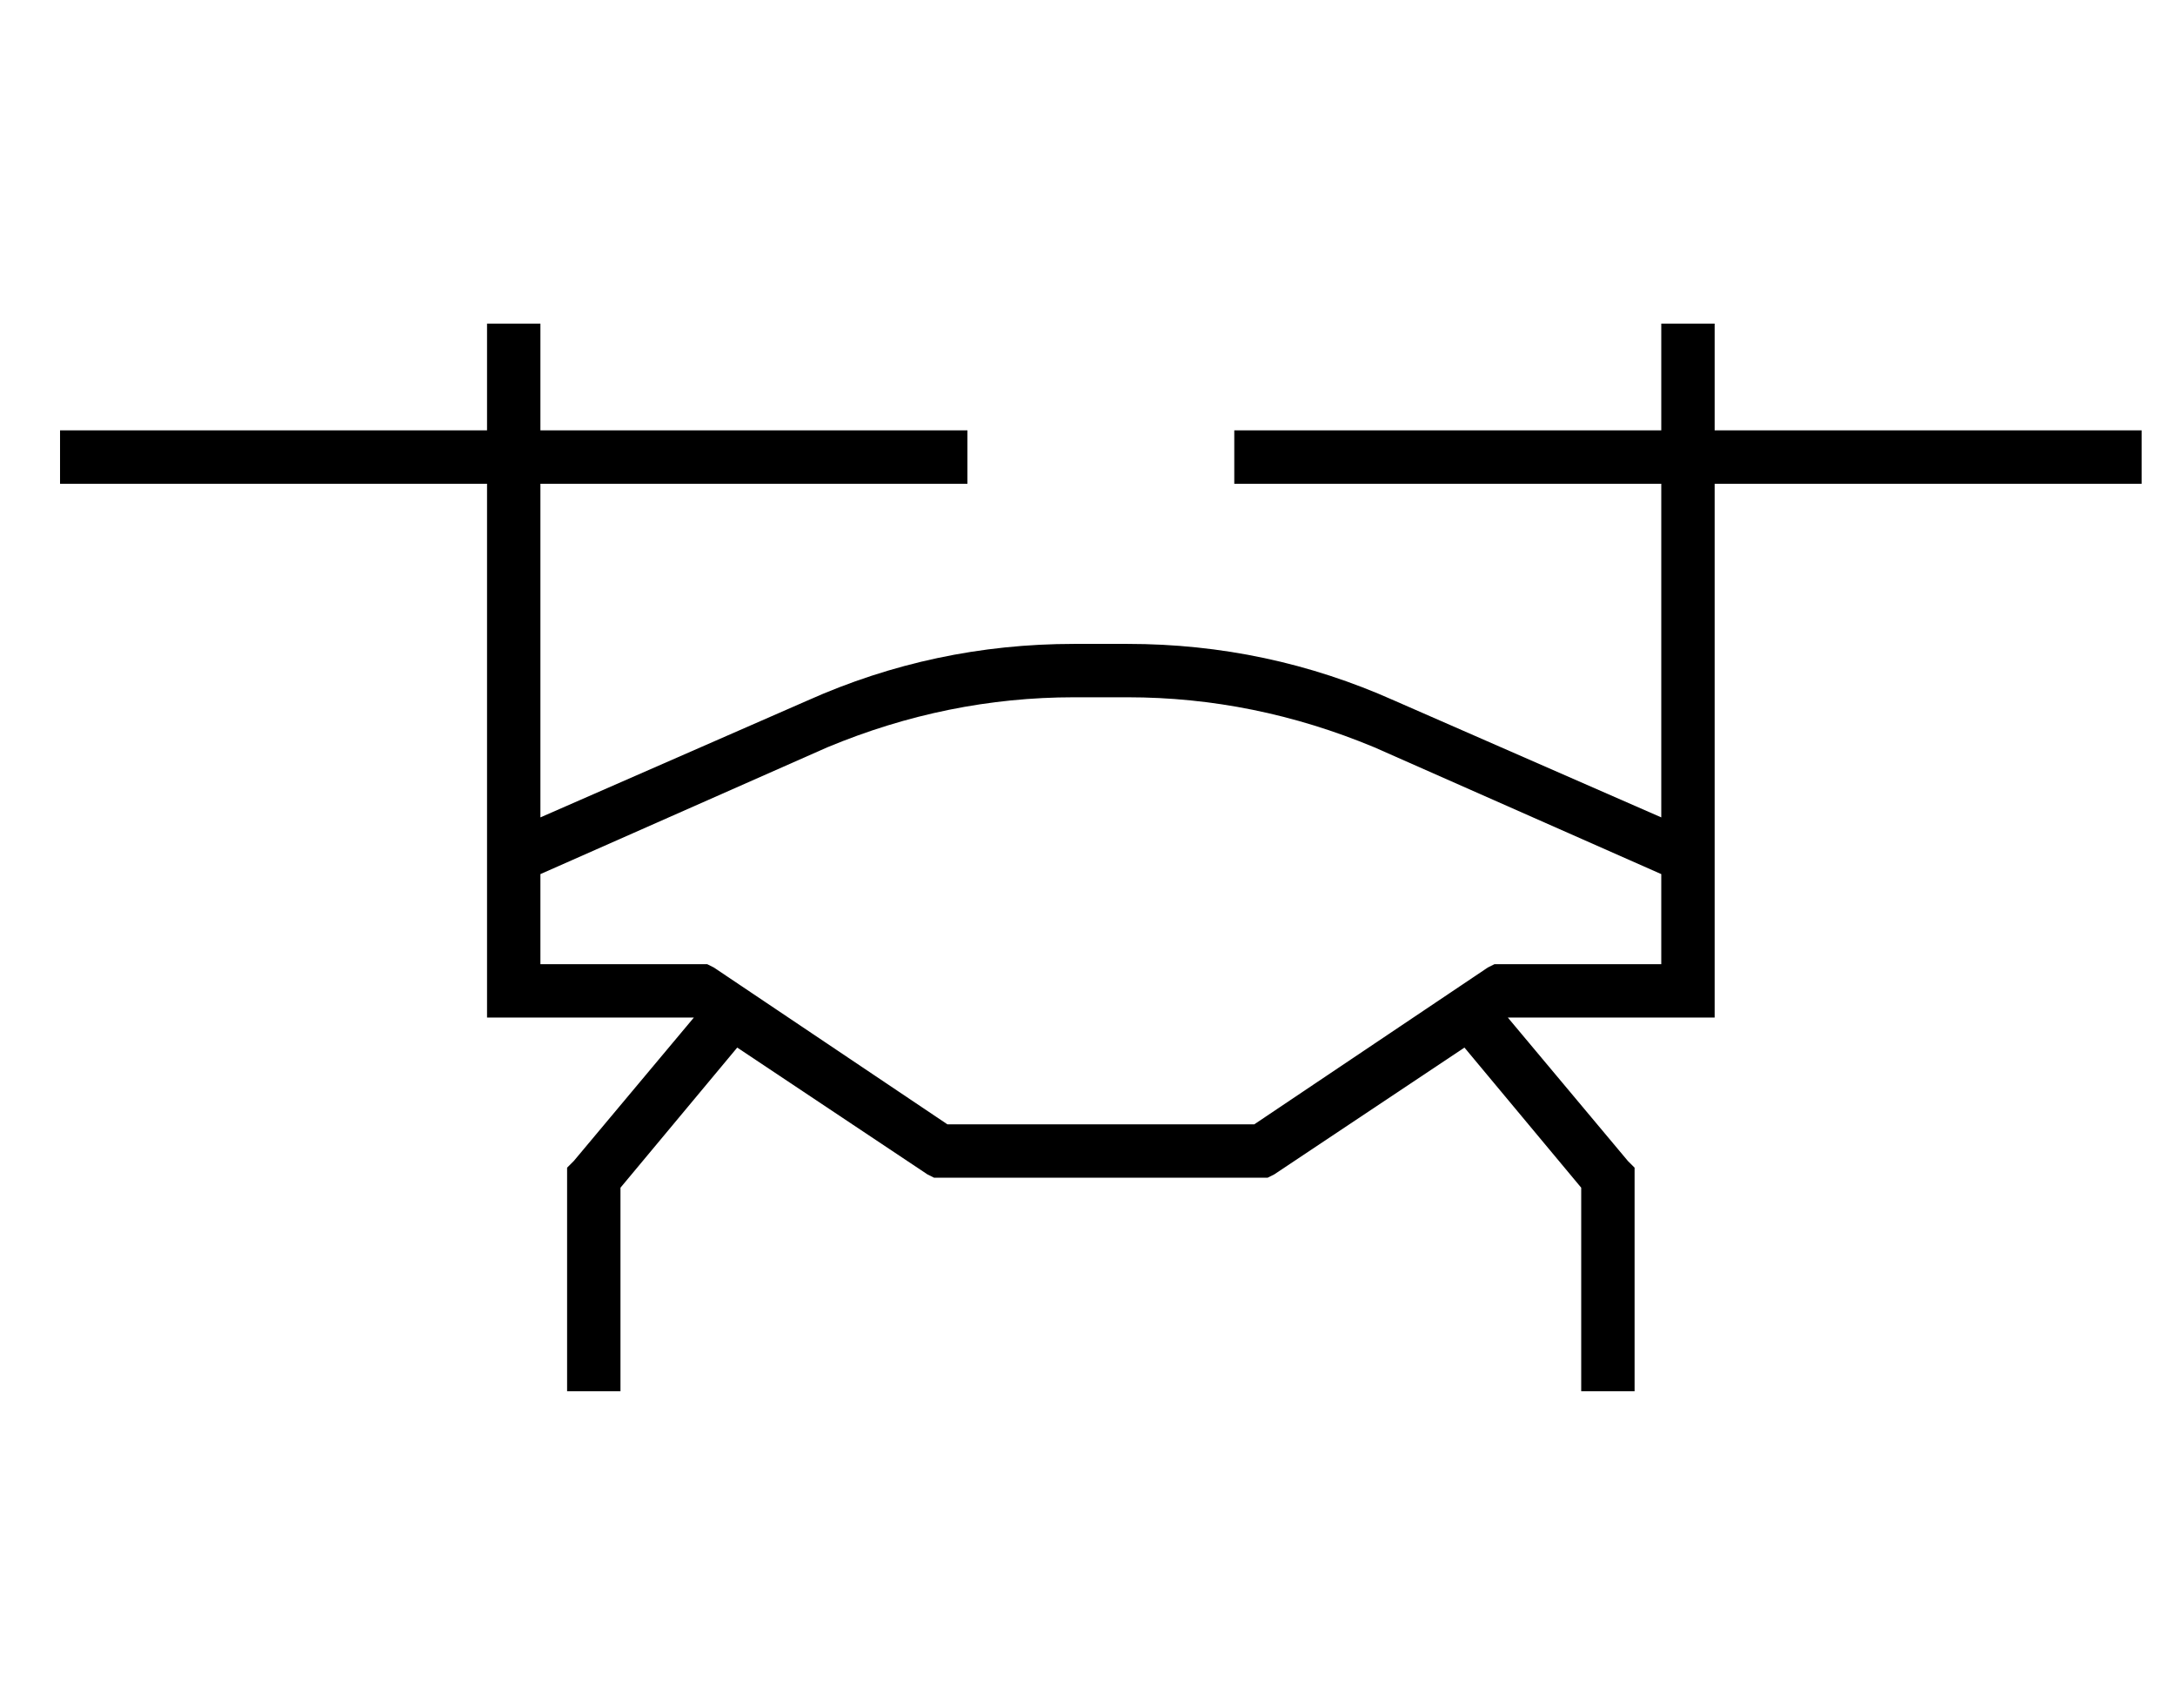 <?xml version="1.0" standalone="no"?>
<!DOCTYPE svg PUBLIC "-//W3C//DTD SVG 1.1//EN" "http://www.w3.org/Graphics/SVG/1.1/DTD/svg11.dtd" >
<svg xmlns="http://www.w3.org/2000/svg" xmlns:xlink="http://www.w3.org/1999/xlink" version="1.1" viewBox="-10 -40 652 512">
   <path fill="currentColor"
d="M152 65v-8v8v-8h-16v0v8v0v24v0h-120h-8v16v0h8h120v152v0v8v0h8h54v0v0l-36 43v0l-2 2v0v3v0v56v0v8v0h16v0v-8v0v-53v0l35 -42v0l57 38v0l2 1v0h2h98l2 -1v0l57 -38v0l35 42v0v53v0v8v0h16v0v-8v0v-56v0v-3v0l-2 -2v0l-36 -43v0v0v0h54h8v-8v0v-152v0h120h8v-16v0h-8
h-120v-24v0v-8v0h-16v0v8v0v24v0h-120h-8v16v0h8h120v100v0l-80 -35v0q-38 -17 -80 -17h-16v0q-42 0 -80 17l-80 35v0v-100v0h120h8v-16v0h-8h-120v-24v0zM152 222l86 -38l-86 38l86 -38q36 -15 74 -15h16v0q38 0 74 15l86 38v0v27v0h-48h-2l-2 1v0l-70 47v0h-92v0l-70 -47
v0l-2 -1v0h-2h-48v-27v0z" />
</svg>

